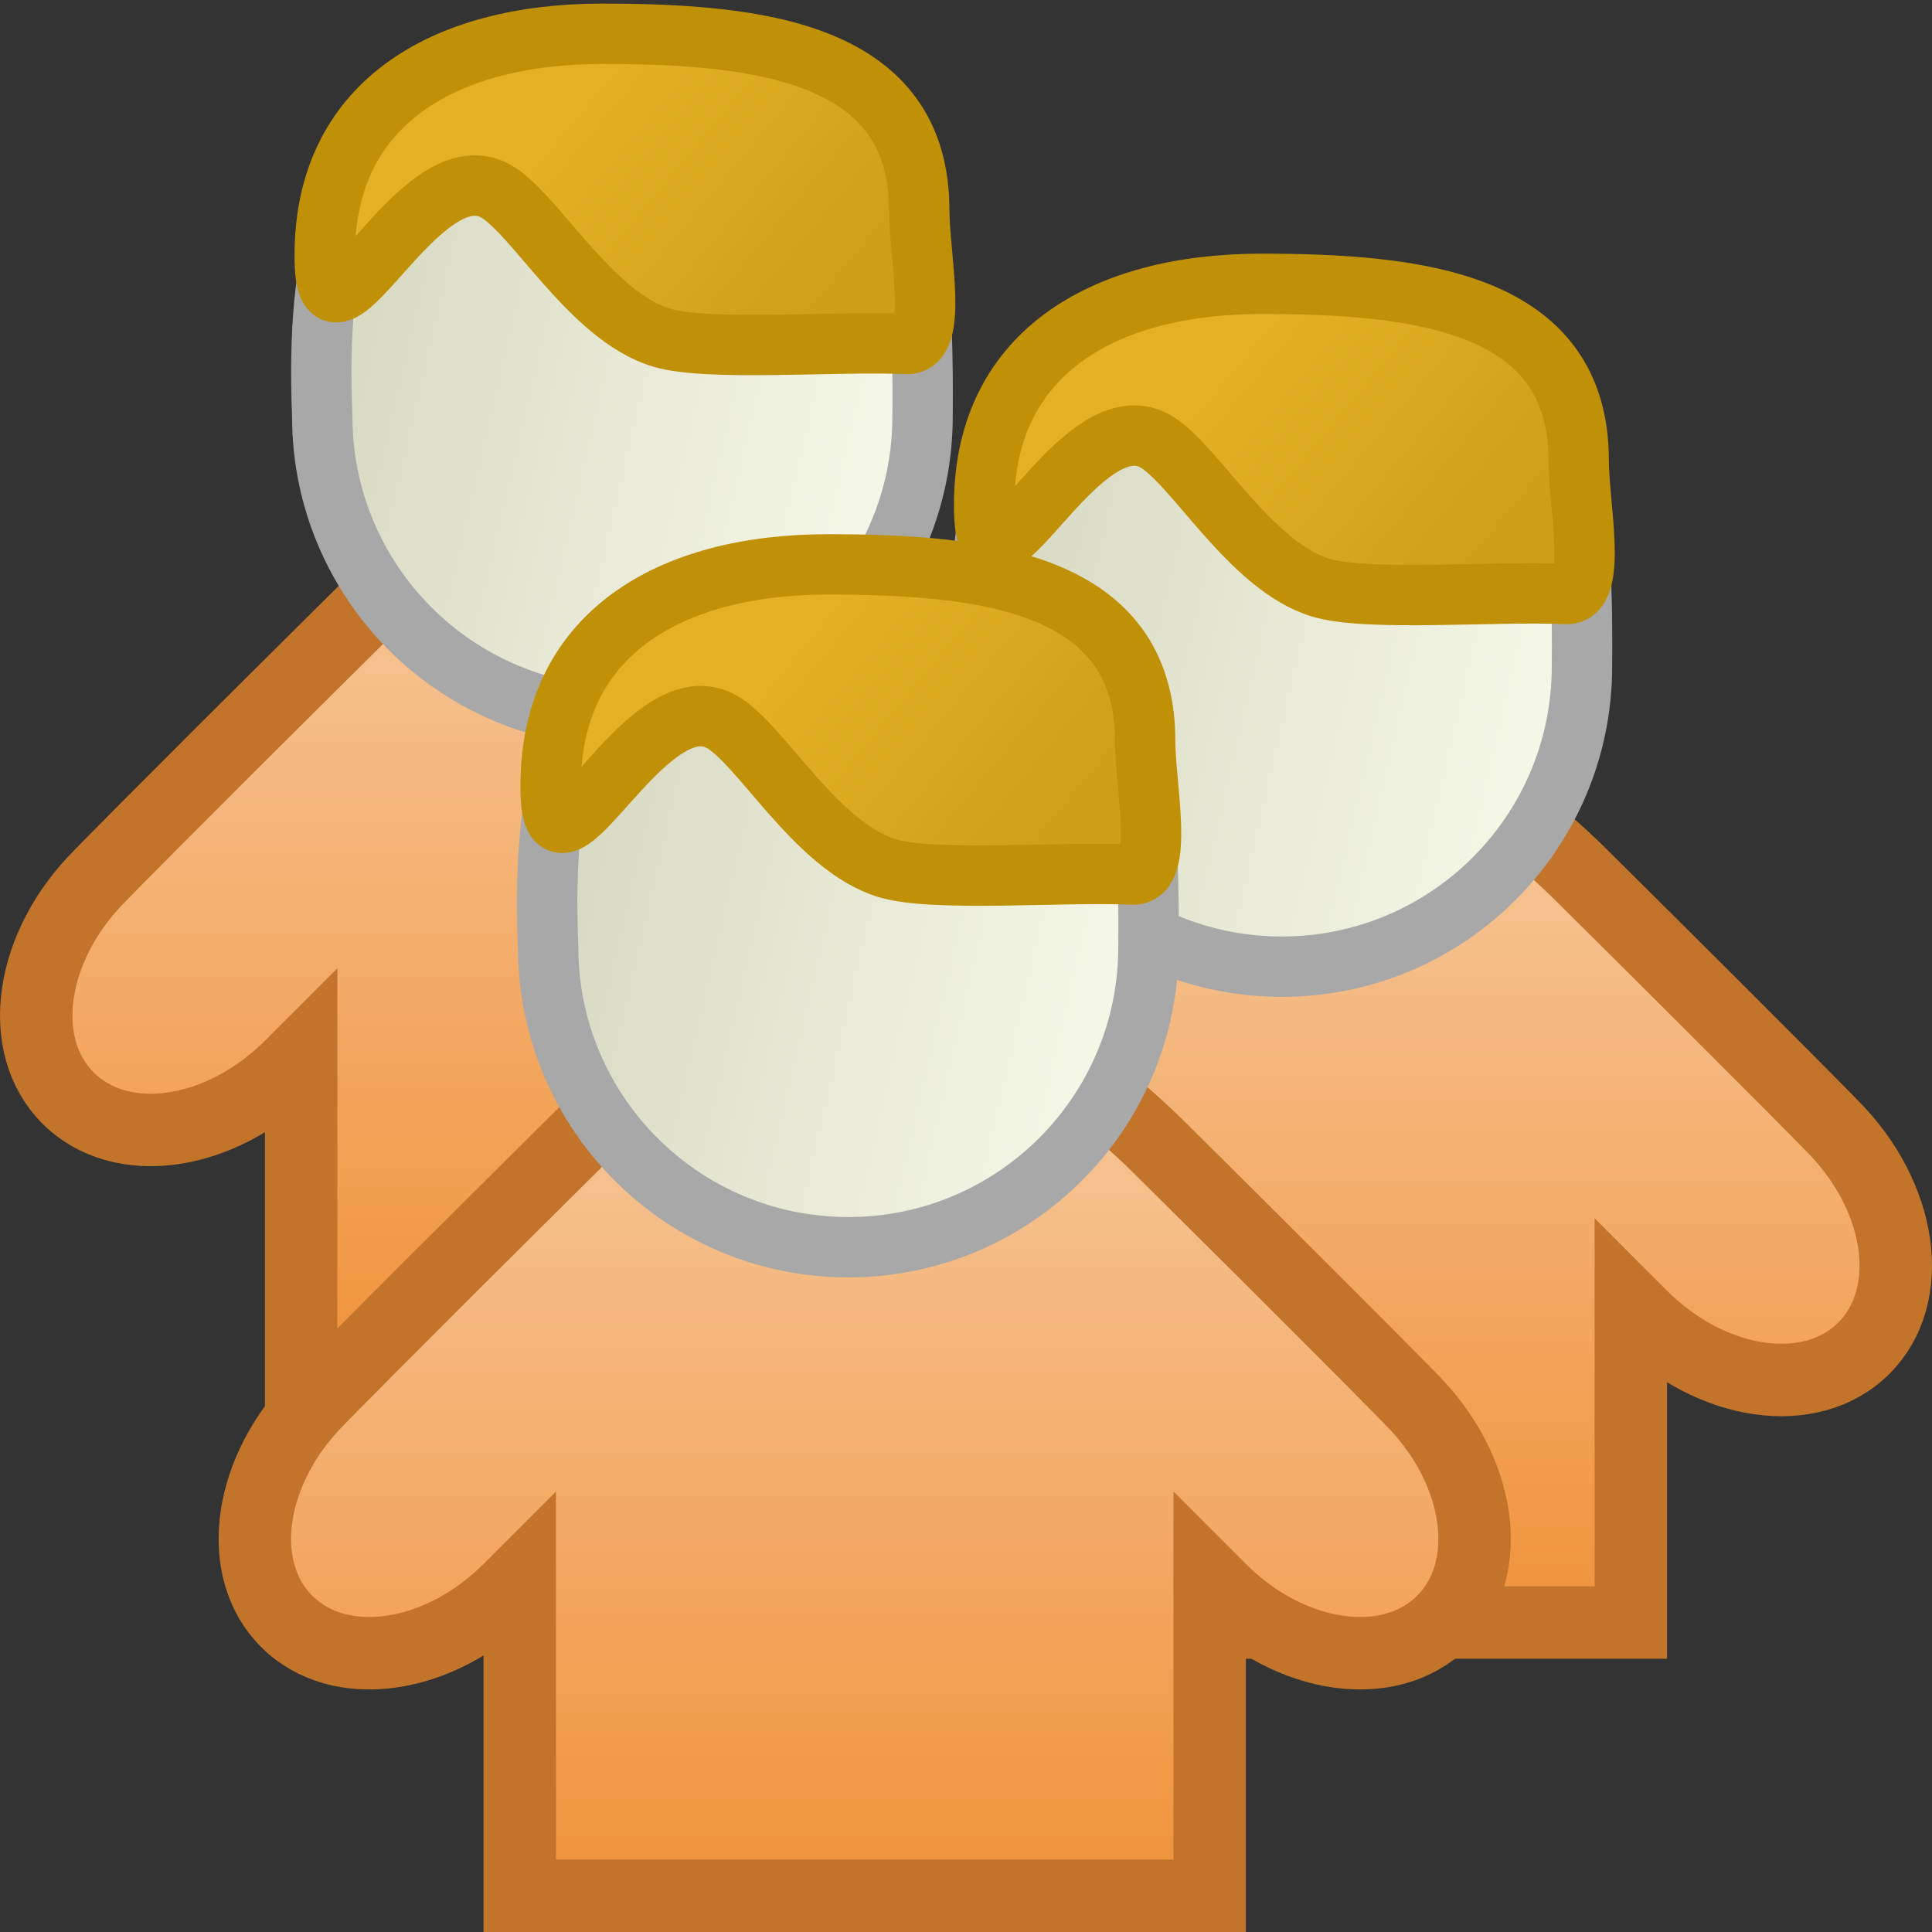 <?xml version="1.0" encoding="UTF-8" standalone="no"?>
<!-- Created with Inkscape (http://www.inkscape.org/) -->

<svg
   xmlns:dc="http://purl.org/dc/elements/1.1/"
   xmlns:cc="http://creativecommons.org/ns#"
   xmlns:rdf="http://www.w3.org/1999/02/22-rdf-syntax-ns#"
   xmlns:svg="http://www.w3.org/2000/svg"
   xmlns="http://www.w3.org/2000/svg"
   xmlns:xlink="http://www.w3.org/1999/xlink"
   xmlns:sodipodi="http://sodipodi.sourceforge.net/DTD/sodipodi-0.dtd"
   xmlns:inkscape="http://www.inkscape.org/namespaces/inkscape"
   width="320"
   height="320"
   id="svg2"
   version="1.1"
   inkscape:version="0.48.2 r9819"
   sodipodi:docname="people.svg"
   inkscape:export-filename="/home/tai/svgc2c/people.png"
   inkscape:export-xdpi="4.5"
   inkscape:export-ydpi="4.5">
  <rect width="100%" height="100%" fill="#333333" stroke="none"/>
  <defs
     id="defs4">
    <linearGradient
       id="linearGradient3849">
      <stop
         style="stop-color:#f0933b;stop-opacity:1;"
         offset="0"
         id="stop3851" />
      <stop
         style="stop-color:#f6c392;stop-opacity:1;"
         offset="1"
         id="stop3853" />
    </linearGradient>
    <linearGradient
       id="linearGradient3811">
      <stop
         style="stop-color:#dadbc5;stop-opacity:1;"
         offset="0"
         id="stop3813" />
      <stop
         style="stop-color:#f5f7e6;stop-opacity:1;"
         offset="1"
         id="stop3815" />
    </linearGradient>
    <linearGradient
       id="linearGradient3802">
      <stop
         style="stop-color:#ce9f16;stop-opacity:1;"
         offset="0"
         id="stop3804" />
      <stop
         style="stop-color:#e2b126;stop-opacity:1;"
         offset="1"
         id="stop3806" />
    </linearGradient>
    <linearGradient
       inkscape:collect="always"
       xlink:href="#linearGradient3802"
       id="linearGradient3950"
       gradientUnits="userSpaceOnUse"
       gradientTransform="matrix(0.772,0,0,0.772,13.091,805.175)"
       x1="213.408"
       y1="85.293"
       x2="157.575"
       y2="38.826" />
    <linearGradient
       inkscape:collect="always"
       xlink:href="#linearGradient3811"
       id="linearGradient3953"
       gradientUnits="userSpaceOnUse"
       gradientTransform="matrix(0.805,0,0,0.805,-0.594,803.303)"
       x1="119.241"
       y1="103.951"
       x2="223.556"
       y2="128.169" />
    <linearGradient
       inkscape:collect="always"
       xlink:href="#linearGradient3849"
       id="linearGradient3956"
       gradientUnits="userSpaceOnUse"
       x1="160.9"
       y1="300.123"
       x2="160.9"
       y2="137.48"
       gradientTransform="matrix(0.772,0,0,0.772,16.977,813.886)" />
    <linearGradient
       inkscape:collect="always"
       xlink:href="#linearGradient3802"
       id="linearGradient3965"
       gradientUnits="userSpaceOnUse"
       gradientTransform="matrix(0.772,0,0,0.772,84.893,758.708)"
       x1="213.408"
       y1="85.293"
       x2="157.575"
       y2="38.826" />
    <linearGradient
       inkscape:collect="always"
       xlink:href="#linearGradient3811"
       id="linearGradient3968"
       gradientUnits="userSpaceOnUse"
       gradientTransform="matrix(0.805,0,0,0.805,71.208,756.836)"
       x1="119.241"
       y1="103.951"
       x2="223.556"
       y2="128.169" />
    <linearGradient
       inkscape:collect="always"
       xlink:href="#linearGradient3849"
       id="linearGradient3971"
       gradientUnits="userSpaceOnUse"
       x1="160.9"
       y1="300.123"
       x2="160.9"
       y2="137.48"
       gradientTransform="matrix(0.772,0,0,0.772,86.738,768.629)" />
    <linearGradient
       inkscape:collect="always"
       xlink:href="#linearGradient3802"
       id="linearGradient3980"
       gradientUnits="userSpaceOnUse"
       gradientTransform="matrix(0.772,0,0,0.772,-24.325,717.292)"
       x1="213.408"
       y1="85.293"
       x2="157.575"
       y2="38.826" />
    <linearGradient
       inkscape:collect="always"
       xlink:href="#linearGradient3811"
       id="linearGradient3983"
       gradientUnits="userSpaceOnUse"
       gradientTransform="matrix(0.805,0,0,0.805,-38.01,715.42)"
       x1="119.241"
       y1="103.951"
       x2="223.556"
       y2="128.169" />
    <linearGradient
       inkscape:collect="always"
       xlink:href="#linearGradient3849"
       id="linearGradient3986"
       gradientUnits="userSpaceOnUse"
       x1="160.9"
       y1="300.123"
       x2="160.9"
       y2="137.48"
       gradientTransform="matrix(0.772,0,0,0.772,-19.229,727.212)" />
  </defs>
  <sodipodi:namedview
     id="base"
     pagecolor="#ffffff"
     bordercolor="#666666"
     borderopacity="1.0"
     inkscape:pageopacity="0.0"
     inkscape:pageshadow="2"
     inkscape:zoom="0.49497475"
     inkscape:cx="-144.53614"
     inkscape:cy="294.10882"
     inkscape:document-units="px"
     inkscape:current-layer="layer1"
     showgrid="false"
     inkscape:window-width="1280"
     inkscape:window-height="776"
     inkscape:window-x="0"
     inkscape:window-y="24"
     inkscape:window-maximized="1">
    <inkscape:grid
       type="xygrid"
       id="grid3846"
       empspacing="5"
       visible="true"
       enabled="true"
       snapvisiblegridlinesonly="true" />
  </sodipodi:namedview>
  <g
     inkscape:label="Calque 1"
     inkscape:groupmode="layer"
     id="layer1"
     transform="translate(0,-732.362)">
    <path
       sodipodi:nodetypes="cccssccccccsscccc"
       inkscape:connector-curvature="0"
       id="path3022"
       d="m 102.64,811.368 c -19.745,0.416 -32.343,12.305 -44.947,24.909 -34.103,33.837 -41.113,41.113 -41.113,41.113 -11.675,11.675 -14.049,28.101 -5.305,36.845 8.744,8.744 25.194,6.395 36.869,-5.281 l 1.736,-1.736 0,52.471 52.977,0 3.689,0 57.607,0 0,-52.471 1.736,1.736 c 11.675,11.675 28.125,14.025 36.869,5.281 8.744,-8.744 6.37,-25.17 -5.305,-36.845 0,0 -7.011,-7.276 -41.113,-41.113 -12.604,-12.604 -29.832,-24.493 -49.577,-24.909 -1.396,0.002 -2.778,-0.014 -4.123,0 z"
       style="fill:url(#linearGradient3986);fill-opacity:1;stroke:#c2742a;stroke-width:12;stroke-miterlimit:4;stroke-opacity:1;stroke-dasharray:none;stroke-dashoffset:0" />
    <path
       sodipodi:nodetypes="cscsc"
       inkscape:connector-curvature="0"
       id="path3024"
       d="m 152.804,801.344 c 0,27.457 -22.258,49.715 -49.715,49.715 -27.457,0 -49.715,-22.258 -49.715,-49.715 -2.338,-57.466 22.258,-49.715 49.715,-49.715 27.457,0 50.495,-26.848 49.715,49.715 z"
       style="fill:url(#linearGradient3983);fill-opacity:1;stroke:#a8a8a8;stroke-width:10;stroke-miterlimit:4;stroke-opacity:1;stroke-dashoffset:0;stroke-dasharray:none" />
    <path
       sodipodi:nodetypes="sssssss"
       inkscape:connector-curvature="0"
       id="path3026"
       d="m 152.255,767.16 c 0,7.545 3.249,22.406 -2.097,22.172 -11.924,-0.523 -32.832,1.274 -40.59,-1.047 -11.855,-3.546 -21.157,-20.975 -27.652,-24.38 -12.648,-6.632 -27.729,29.873 -28.118,11.782 -0.564,-26.172 19.71,-37.727 45.888,-37.727 26.178,0 52.569,3.022 52.569,29.2 z"
       style="fill:url(#linearGradient3980);fill-opacity:1;stroke:#c09107;stroke-width:10;stroke-miterlimit:4;stroke-opacity:1;stroke-dashoffset:0;stroke-dasharray:none" />
    <path
       style="fill:url(#linearGradient3971);fill-opacity:1;stroke:#c2742a;stroke-width:12;stroke-miterlimit:4;stroke-opacity:1;stroke-dasharray:none;stroke-dashoffset:0"
       d="m 208.607,852.784 c -19.745,0.416 -32.343,12.305 -44.947,24.909 -34.103,33.837 -41.113,41.113 -41.113,41.113 -11.675,11.675 -14.049,28.101 -5.305,36.845 8.744,8.744 25.194,6.395 36.869,-5.281 l 1.736,-1.736 0,52.471 52.977,0 3.689,0 57.607,0 0,-52.471 1.736,1.736 c 11.675,11.675 28.125,14.025 36.869,5.281 8.744,-8.744 6.37,-25.17 -5.305,-36.845 0,0 -7.011,-7.276 -41.113,-41.113 -12.604,-12.604 -29.832,-24.493 -49.577,-24.909 -1.396,0.002 -2.778,-0.014 -4.123,0 z"
       id="path3036"
       inkscape:connector-curvature="0"
       sodipodi:nodetypes="cccssccccccsscccc" />
    <path
       style="fill:url(#linearGradient3968);fill-opacity:1;stroke:#a8a8a8;stroke-width:10;stroke-miterlimit:4;stroke-opacity:1;stroke-dashoffset:0;stroke-dasharray:none"
       d="m 262.022,842.76 c 0,27.457 -22.258,49.715 -49.715,49.715 -27.457,0 -49.715,-22.258 -49.715,-49.715 -2.338,-57.466 22.258,-49.715 49.715,-49.715 27.457,0 50.495,-26.848 49.715,49.715 z"
       id="path3038"
       inkscape:connector-curvature="0"
       sodipodi:nodetypes="cscsc" />
    <path
       style="fill:url(#linearGradient3965);fill-opacity:1;stroke:#c09107;stroke-width:10;stroke-miterlimit:4;stroke-opacity:1;stroke-dashoffset:0;stroke-dasharray:none"
       d="m 261.474,808.576 c 0,7.545 3.249,22.406 -2.097,22.172 -11.924,-0.523 -32.832,1.274 -40.59,-1.047 -11.855,-3.546 -21.157,-20.975 -27.652,-24.38 -12.648,-6.632 -27.729,29.873 -28.118,11.782 -0.564,-26.172 19.71,-37.727 45.888,-37.727 26.178,0 52.569,3.022 52.569,29.2 z"
       id="path3040"
       inkscape:connector-curvature="0"
       sodipodi:nodetypes="sssssss" />
    <path
       style="fill:url(#linearGradient3956);fill-opacity:1;stroke:#c2742a;stroke-width:12;stroke-miterlimit:4;stroke-opacity:1;stroke-dasharray:none;stroke-dashoffset:0"
       d="m 138.846,898.041 c -19.745,0.416 -32.343,12.305 -44.947,24.909 -34.103,33.837 -41.113,41.113 -41.113,41.113 -11.675,11.675 -14.049,28.101 -5.305,36.845 8.744,8.744 25.194,6.395 36.869,-5.281 l 1.736,-1.736 0,52.471 52.977,0 3.689,0 57.607,0 0,-52.471 1.736,1.736 c 11.675,11.675 28.125,14.025 36.869,5.281 8.744,-8.744 6.37,-25.17 -5.305,-36.845 0,0 -7.011,-7.276 -41.113,-41.113 -12.604,-12.604 -29.832,-24.493 -49.577,-24.909 -1.396,0.002 -2.778,-0.014 -4.123,0 z"
       id="rect3766"
       inkscape:connector-curvature="0"
       sodipodi:nodetypes="cccssccccccsscccc" />
    <path
       style="fill:url(#linearGradient3953);fill-opacity:1;stroke:#a8a8a8;stroke-width:10;stroke-miterlimit:4;stroke-opacity:1;stroke-dashoffset:0;stroke-dasharray:none"
       d="m 190.22,889.227 c 0,27.457 -22.258,49.715 -49.715,49.715 -27.457,0 -49.715,-22.258 -49.715,-49.715 -2.338,-57.466 22.258,-49.715 49.715,-49.715 27.457,0 50.495,-26.848 49.715,49.715 z"
       id="path3764"
       inkscape:connector-curvature="0"
       sodipodi:nodetypes="cscsc" />
    <path
       style="fill:url(#linearGradient3950);fill-opacity:1;stroke:#c09107;stroke-width:10;stroke-miterlimit:4;stroke-opacity:1;stroke-dashoffset:0;stroke-dasharray:none"
       d="m 189.672,855.043 c 0,7.545 3.249,22.406 -2.097,22.172 -11.924,-0.523 -32.832,1.274 -40.59,-1.047 -11.855,-3.546 -21.157,-20.975 -27.652,-24.38 -12.648,-6.632 -27.729,29.873 -28.118,11.782 -0.564,-26.172 19.71,-37.727 45.888,-37.727 26.178,0 52.569,3.022 52.569,29.2 z"
       id="path3799"
       inkscape:connector-curvature="0"
       sodipodi:nodetypes="sssssss" />
  </g>
</svg>
